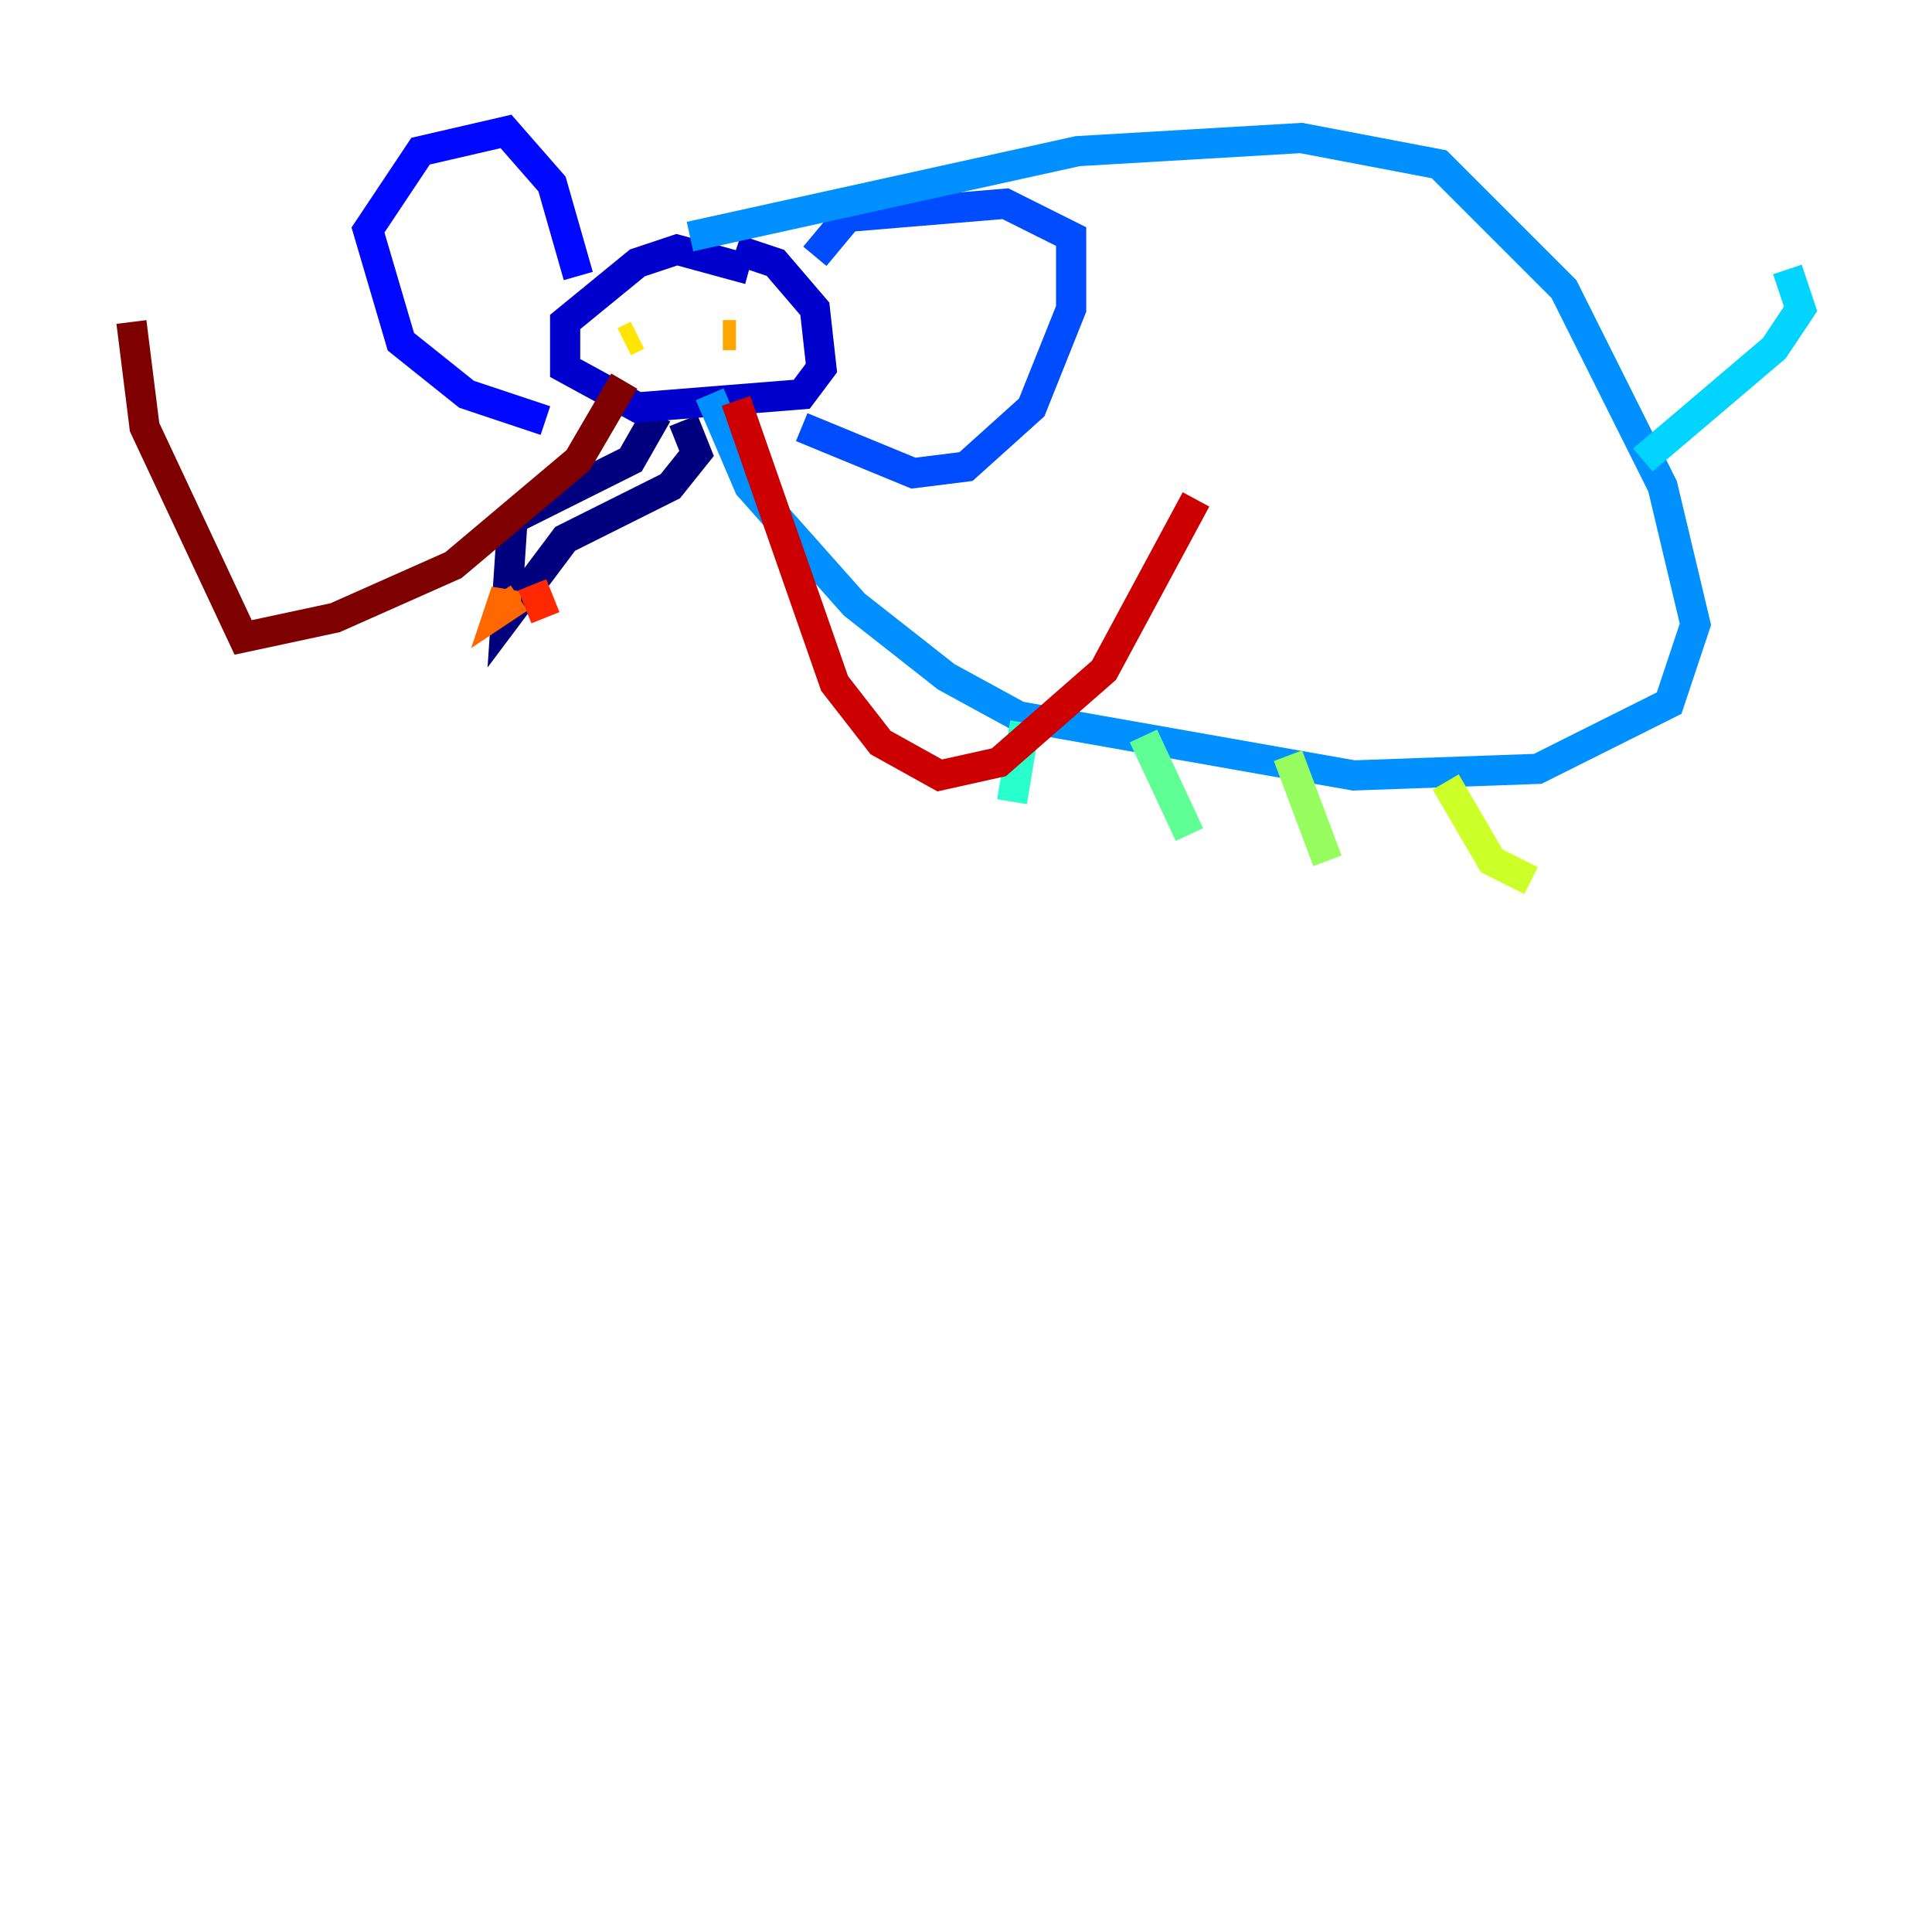 <?xml version="1.0" encoding="utf-8" ?>
<svg baseProfile="tiny" height="128" version="1.2" viewBox="0,0,128,128" width="128" xmlns="http://www.w3.org/2000/svg" xmlns:ev="http://www.w3.org/2001/xml-events" xmlns:xlink="http://www.w3.org/1999/xlink"><defs /><polyline fill="none" points="43.537,27.429 41.796,30.476 33.959,34.395 33.524,40.925 37.442,35.701 44.408,32.218 46.15,30.041 45.279,27.864" stroke="#00007f" stroke-width="2" /><polyline fill="none" points="49.633,17.85 44.843,16.544 42.231,17.415 37.442,21.333 37.442,24.381 42.231,26.993 53.116,26.122 54.422,24.381 53.986,20.463 51.374,17.415 48.762,16.544" stroke="#0000cc" stroke-width="2" /><polyline fill="none" points="38.313,18.286 36.571,12.191 33.524,8.707 27.864,10.014 24.381,15.238 26.558,22.64 30.912,26.122 36.136,27.864" stroke="#0008ff" stroke-width="2" /><polyline fill="none" points="53.986,16.98 56.163,14.367 66.612,13.497 70.966,15.674 70.966,20.463 68.354,26.993 64.0,30.912 60.517,31.347 53.116,28.299" stroke="#004cff" stroke-width="2" /><polyline fill="none" points="45.714,15.674 71.401,10.014 86.204,9.143 95.347,10.884 103.619,19.157 110.15,32.218 112.326,41.361 110.585,46.585 101.878,50.939 89.687,51.374 67.483,47.456 62.694,44.843 56.599,40.054 49.633,32.218 47.02,26.122" stroke="#0090ff" stroke-width="2" /><polyline fill="none" points="108.844,30.476 117.551,23.075 119.293,20.463 118.422,17.85" stroke="#00d4ff" stroke-width="2" /><polyline fill="none" points="67.918,47.891 67.048,53.116" stroke="#29ffcd" stroke-width="2" /><polyline fill="none" points="75.755,48.762 78.803,55.292" stroke="#5fff96" stroke-width="2" /><polyline fill="none" points="85.333,50.068 87.946,57.034" stroke="#96ff5f" stroke-width="2" /><polyline fill="none" points="95.782,51.809 98.83,57.034 101.442,58.34" stroke="#cdff29" stroke-width="2" /><polyline fill="none" points="42.231,22.204 41.361,22.64" stroke="#ffe500" stroke-width="2" /><polyline fill="none" points="48.762,22.204 47.891,22.204" stroke="#ffa600" stroke-width="2" /><polyline fill="none" points="34.395,39.619 33.088,40.49 33.524,39.184 33.524,40.054" stroke="#ff6700" stroke-width="2" /><polyline fill="none" points="35.265,38.748 36.136,40.925" stroke="#ff2800" stroke-width="2" /><polyline fill="none" points="48.762,26.558 55.292,45.279 58.34,49.197 62.258,51.374 66.177,50.503 73.143,44.408 79.238,33.088" stroke="#cc0000" stroke-width="2" /><polyline fill="none" points="41.361,25.252 38.313,30.476 30.041,37.442 22.204,40.925 16.109,42.231 9.578,28.299 8.707,21.333" stroke="#7f0000" stroke-width="2" /></svg>